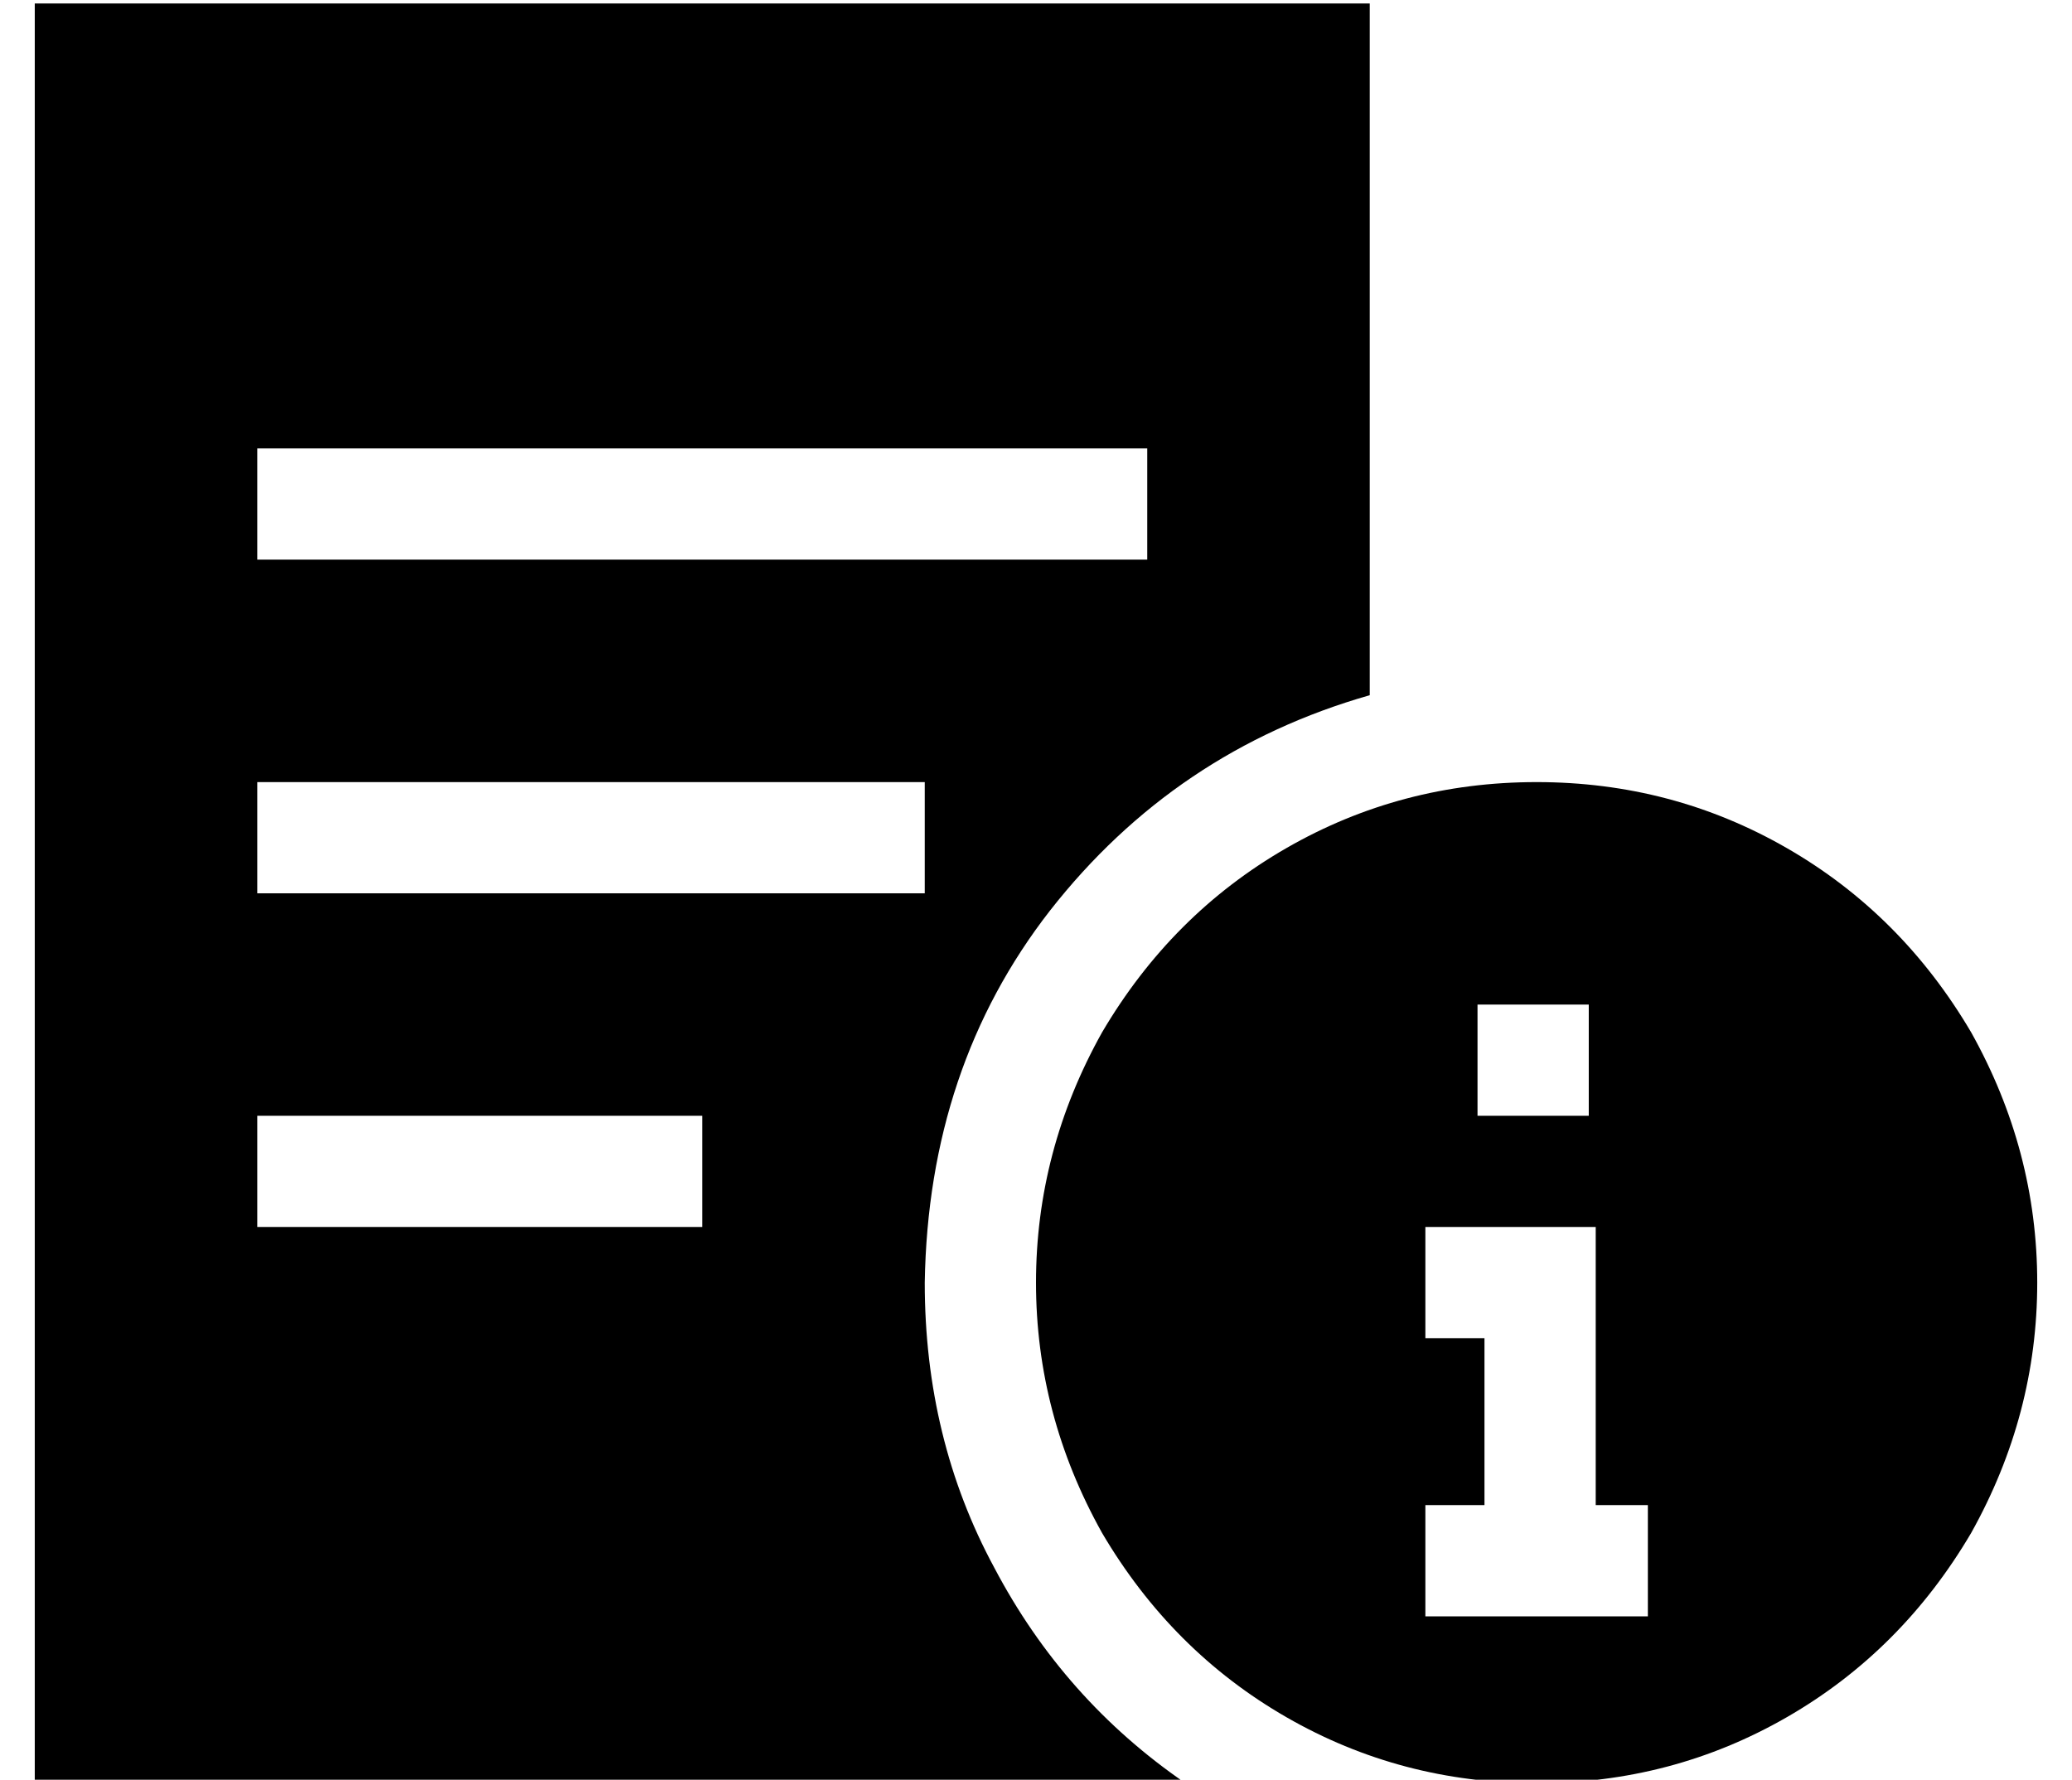 <?xml version="1.0" standalone="no"?>
<!DOCTYPE svg PUBLIC "-//W3C//DTD SVG 1.1//EN" "http://www.w3.org/Graphics/SVG/1.1/DTD/svg11.dtd" >
<svg xmlns="http://www.w3.org/2000/svg" xmlns:xlink="http://www.w3.org/1999/xlink" version="1.1" viewBox="-10 -40 596 512">
   <path fill="currentColor"
d="M384 -39h-384h384h-384v512v0h331v0q-35 -24 -55 -62q-20 -37 -20 -82q1 -62 36 -107q36 -46 92 -62v-199v0zM80 89h224h-224h240v32v0h-16h-240v-32v0h16v0zM80 185h160h-160h176v32v0h-16h-176v-32v0h16v0zM80 281h96h-96h112v32v0h-16h-112v-32v0h16v0zM432 473
q39 0 72 -19v0v0q33 -19 53 -53q19 -34 19 -72t-19 -72q-20 -34 -53 -53t-72 -19t-72 19t-53 53q-19 34 -19 72t19 72q20 34 53 53t72 19v0zM447 249v32v-32v32h-32v0v-32v0h32v0zM449 313v16v-16v16v64v0h15v0v32v0h-15h-49v-32v0h16h1v-48v0h-1h-16v-32v0h16h33z" />
</svg>

